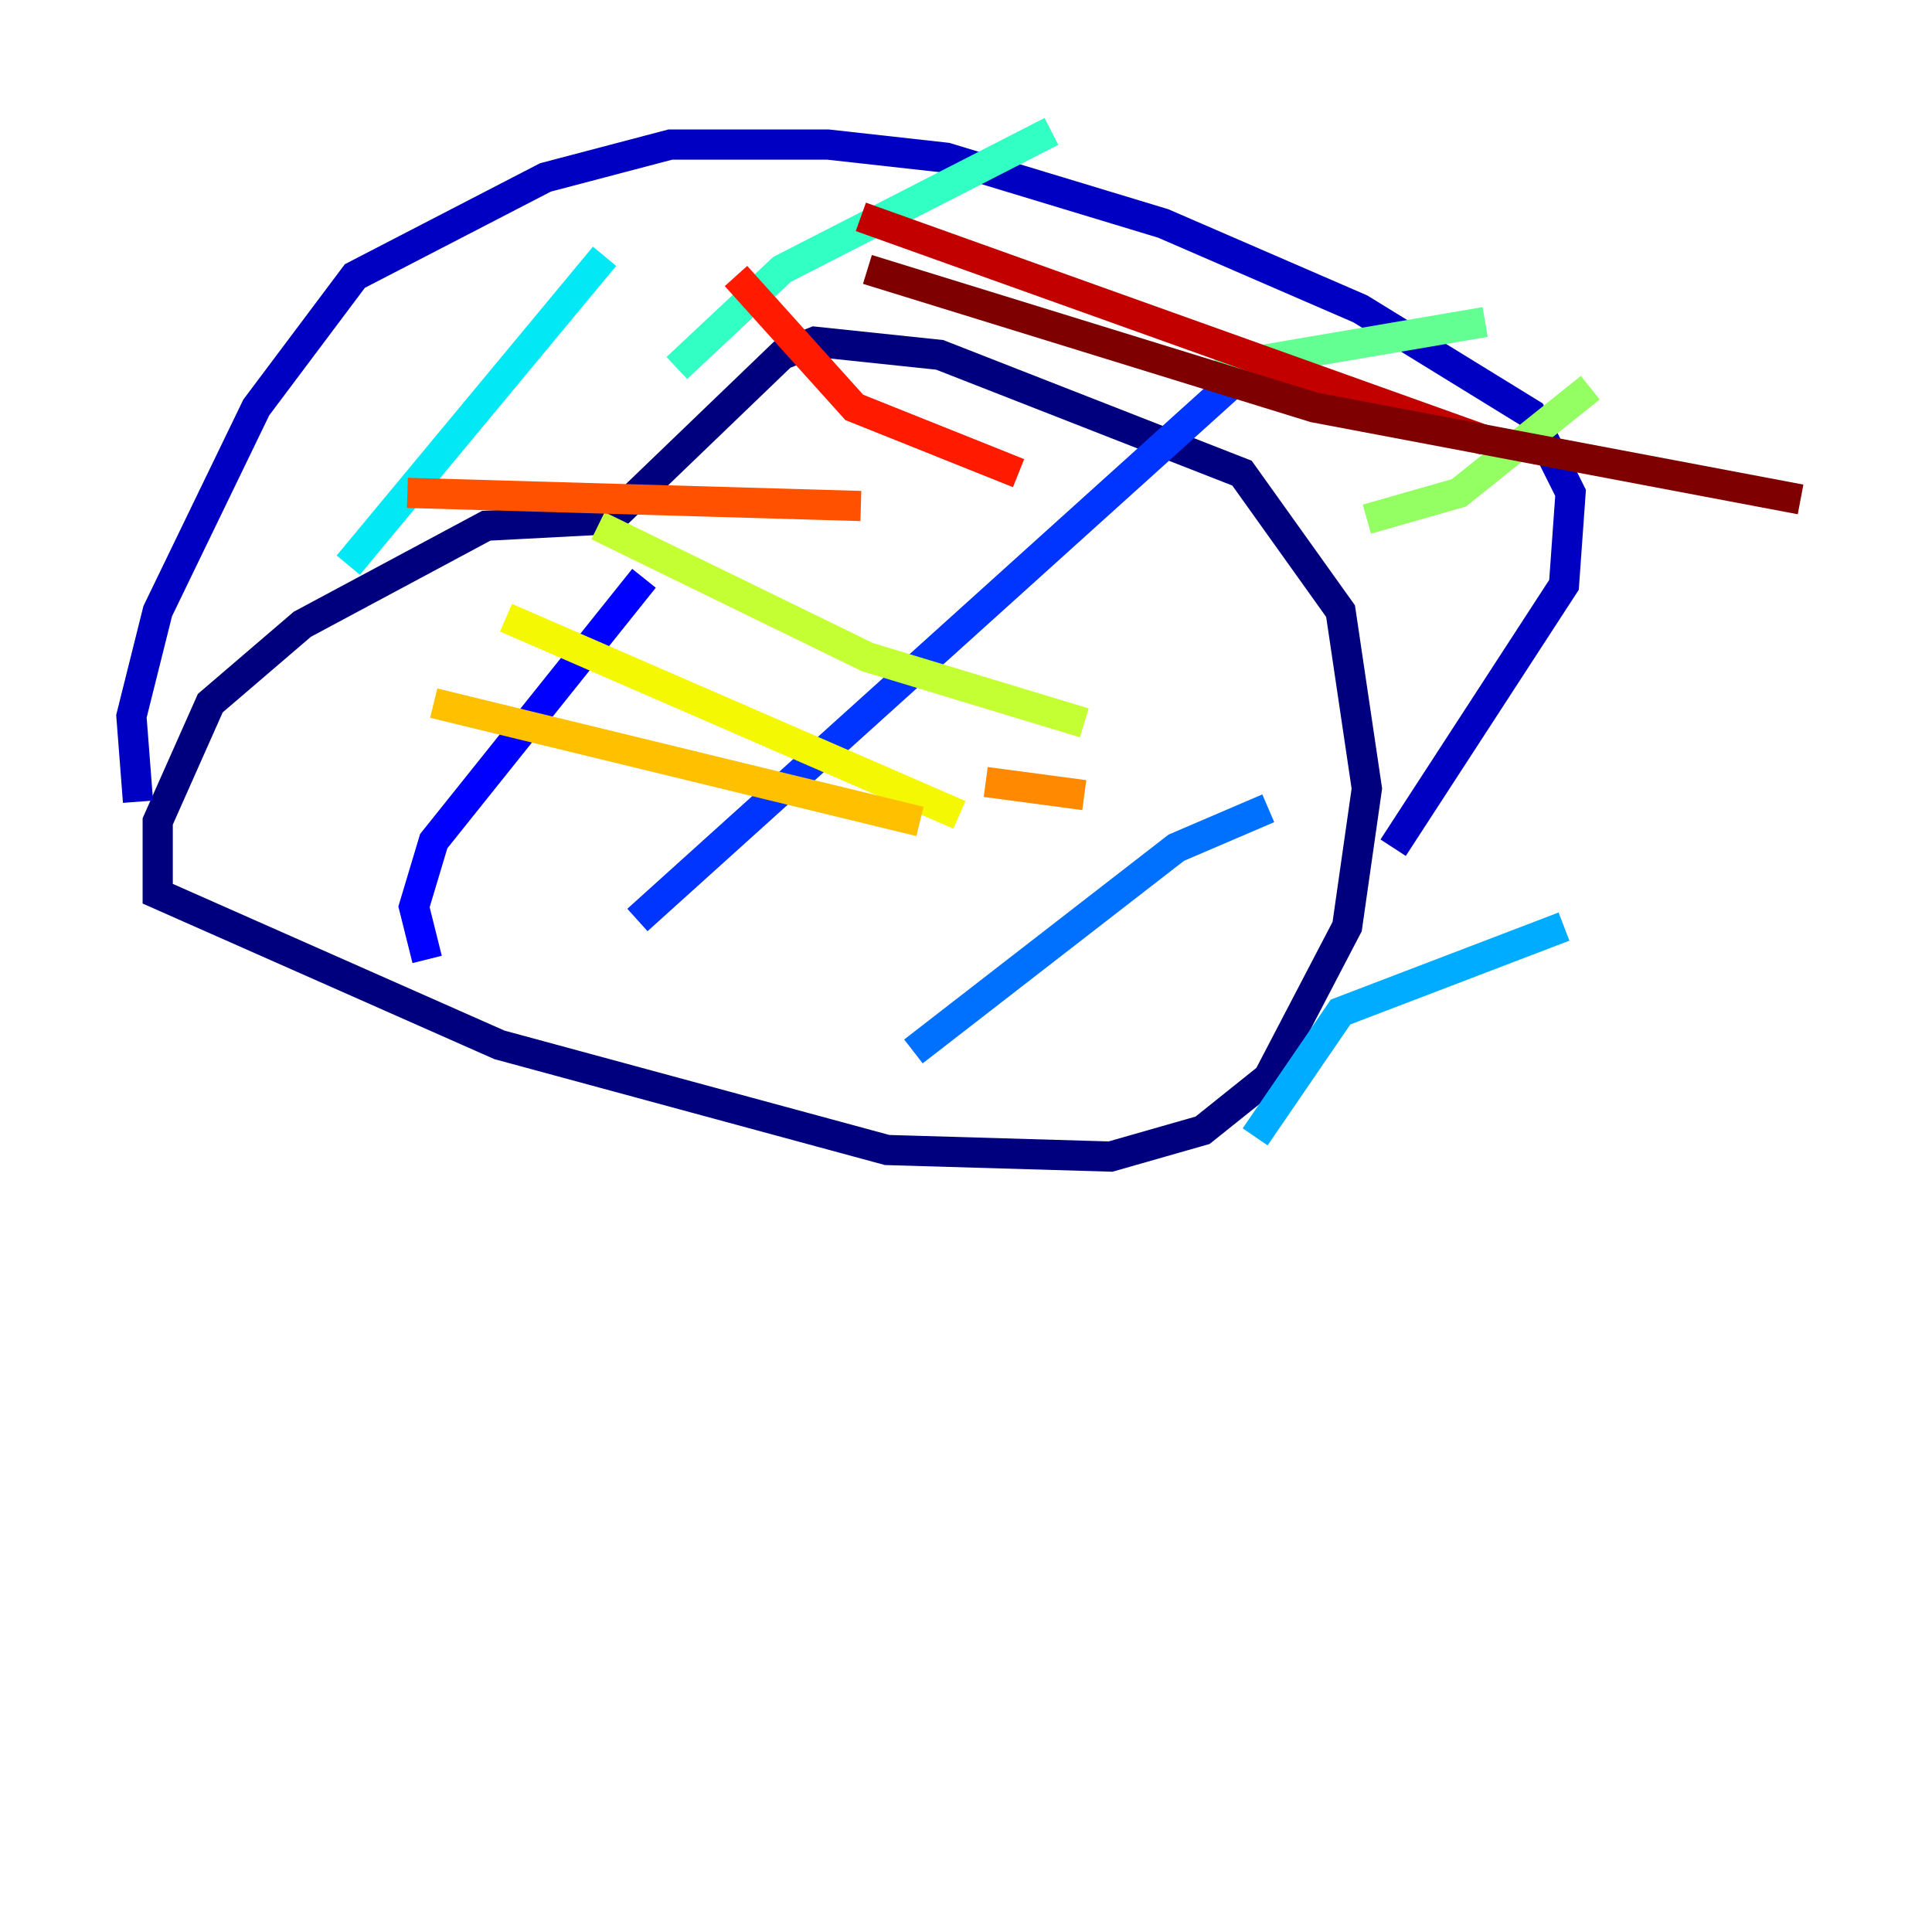 <?xml version="1.0" encoding="utf-8" ?>
<svg baseProfile="tiny" height="128" version="1.2" viewBox="0,0,128,128" width="128" xmlns="http://www.w3.org/2000/svg" xmlns:ev="http://www.w3.org/2001/xml-events" xmlns:xlink="http://www.w3.org/1999/xlink"><defs /><polyline fill="none" points="40.49,34.395 32.218,34.83 20.027,41.361 13.932,46.585 10.449,54.422 10.449,59.211 33.088,69.225 58.776,76.191 73.578,76.626 79.674,74.884 84.027,71.401 89.252,61.388 90.558,52.245 88.816,40.49 82.286,31.347 62.258,23.51 53.986,22.64 51.809,23.51 40.49,34.395" stroke="#00007f" stroke-width="2" /><polyline fill="none" points="9.143,53.116 8.707,47.456 10.449,40.49 16.98,26.993 23.51,18.286 36.136,11.755 44.408,9.578 54.857,9.578 62.694,10.449 77.061,14.803 90.122,20.463 101.442,27.429 104.054,32.653 103.619,38.748 92.299,56.163" stroke="#0000c3" stroke-width="2" /><polyline fill="none" points="28.299,63.565 27.429,60.082 28.735,55.728 42.667,38.313" stroke="#0000ff" stroke-width="2" /><polyline fill="none" points="42.231,60.952 82.286,24.816" stroke="#0034ff" stroke-width="2" /><polyline fill="none" points="60.517,69.66 77.932,56.163 84.027,53.551" stroke="#0070ff" stroke-width="2" /><polyline fill="none" points="83.156,75.32 88.816,67.048 103.619,61.388" stroke="#00acff" stroke-width="2" /><polyline fill="none" points="23.075,37.442 40.054,16.98" stroke="#02e8f4" stroke-width="2" /><polyline fill="none" points="44.843,24.381 51.809,17.85 69.66,8.707" stroke="#32ffc3" stroke-width="2" /><polyline fill="none" points="80.544,24.381 98.395,21.333" stroke="#63ff93" stroke-width="2" /><polyline fill="none" points="90.558,34.395 96.653,32.653 105.361,25.687" stroke="#93ff63" stroke-width="2" /><polyline fill="none" points="39.619,34.83 57.469,43.537 71.837,47.891" stroke="#c3ff32" stroke-width="2" /><polyline fill="none" points="33.524,40.925 63.565,53.986" stroke="#f4f802" stroke-width="2" /><polyline fill="none" points="28.735,46.585 60.952,54.422" stroke="#ffc000" stroke-width="2" /><polyline fill="none" points="65.306,51.809 71.837,52.68" stroke="#ff8900" stroke-width="2" /><polyline fill="none" points="26.993,32.653 57.034,33.524" stroke="#ff5100" stroke-width="2" /><polyline fill="none" points="67.483,31.347 56.599,26.993 48.762,18.286" stroke="#ff1a00" stroke-width="2" /><polyline fill="none" points="57.034,14.367 98.395,29.17" stroke="#c30000" stroke-width="2" /><polyline fill="none" points="57.469,17.85 87.075,26.993 119.293,33.088" stroke="#7f0000" stroke-width="2" /></svg>